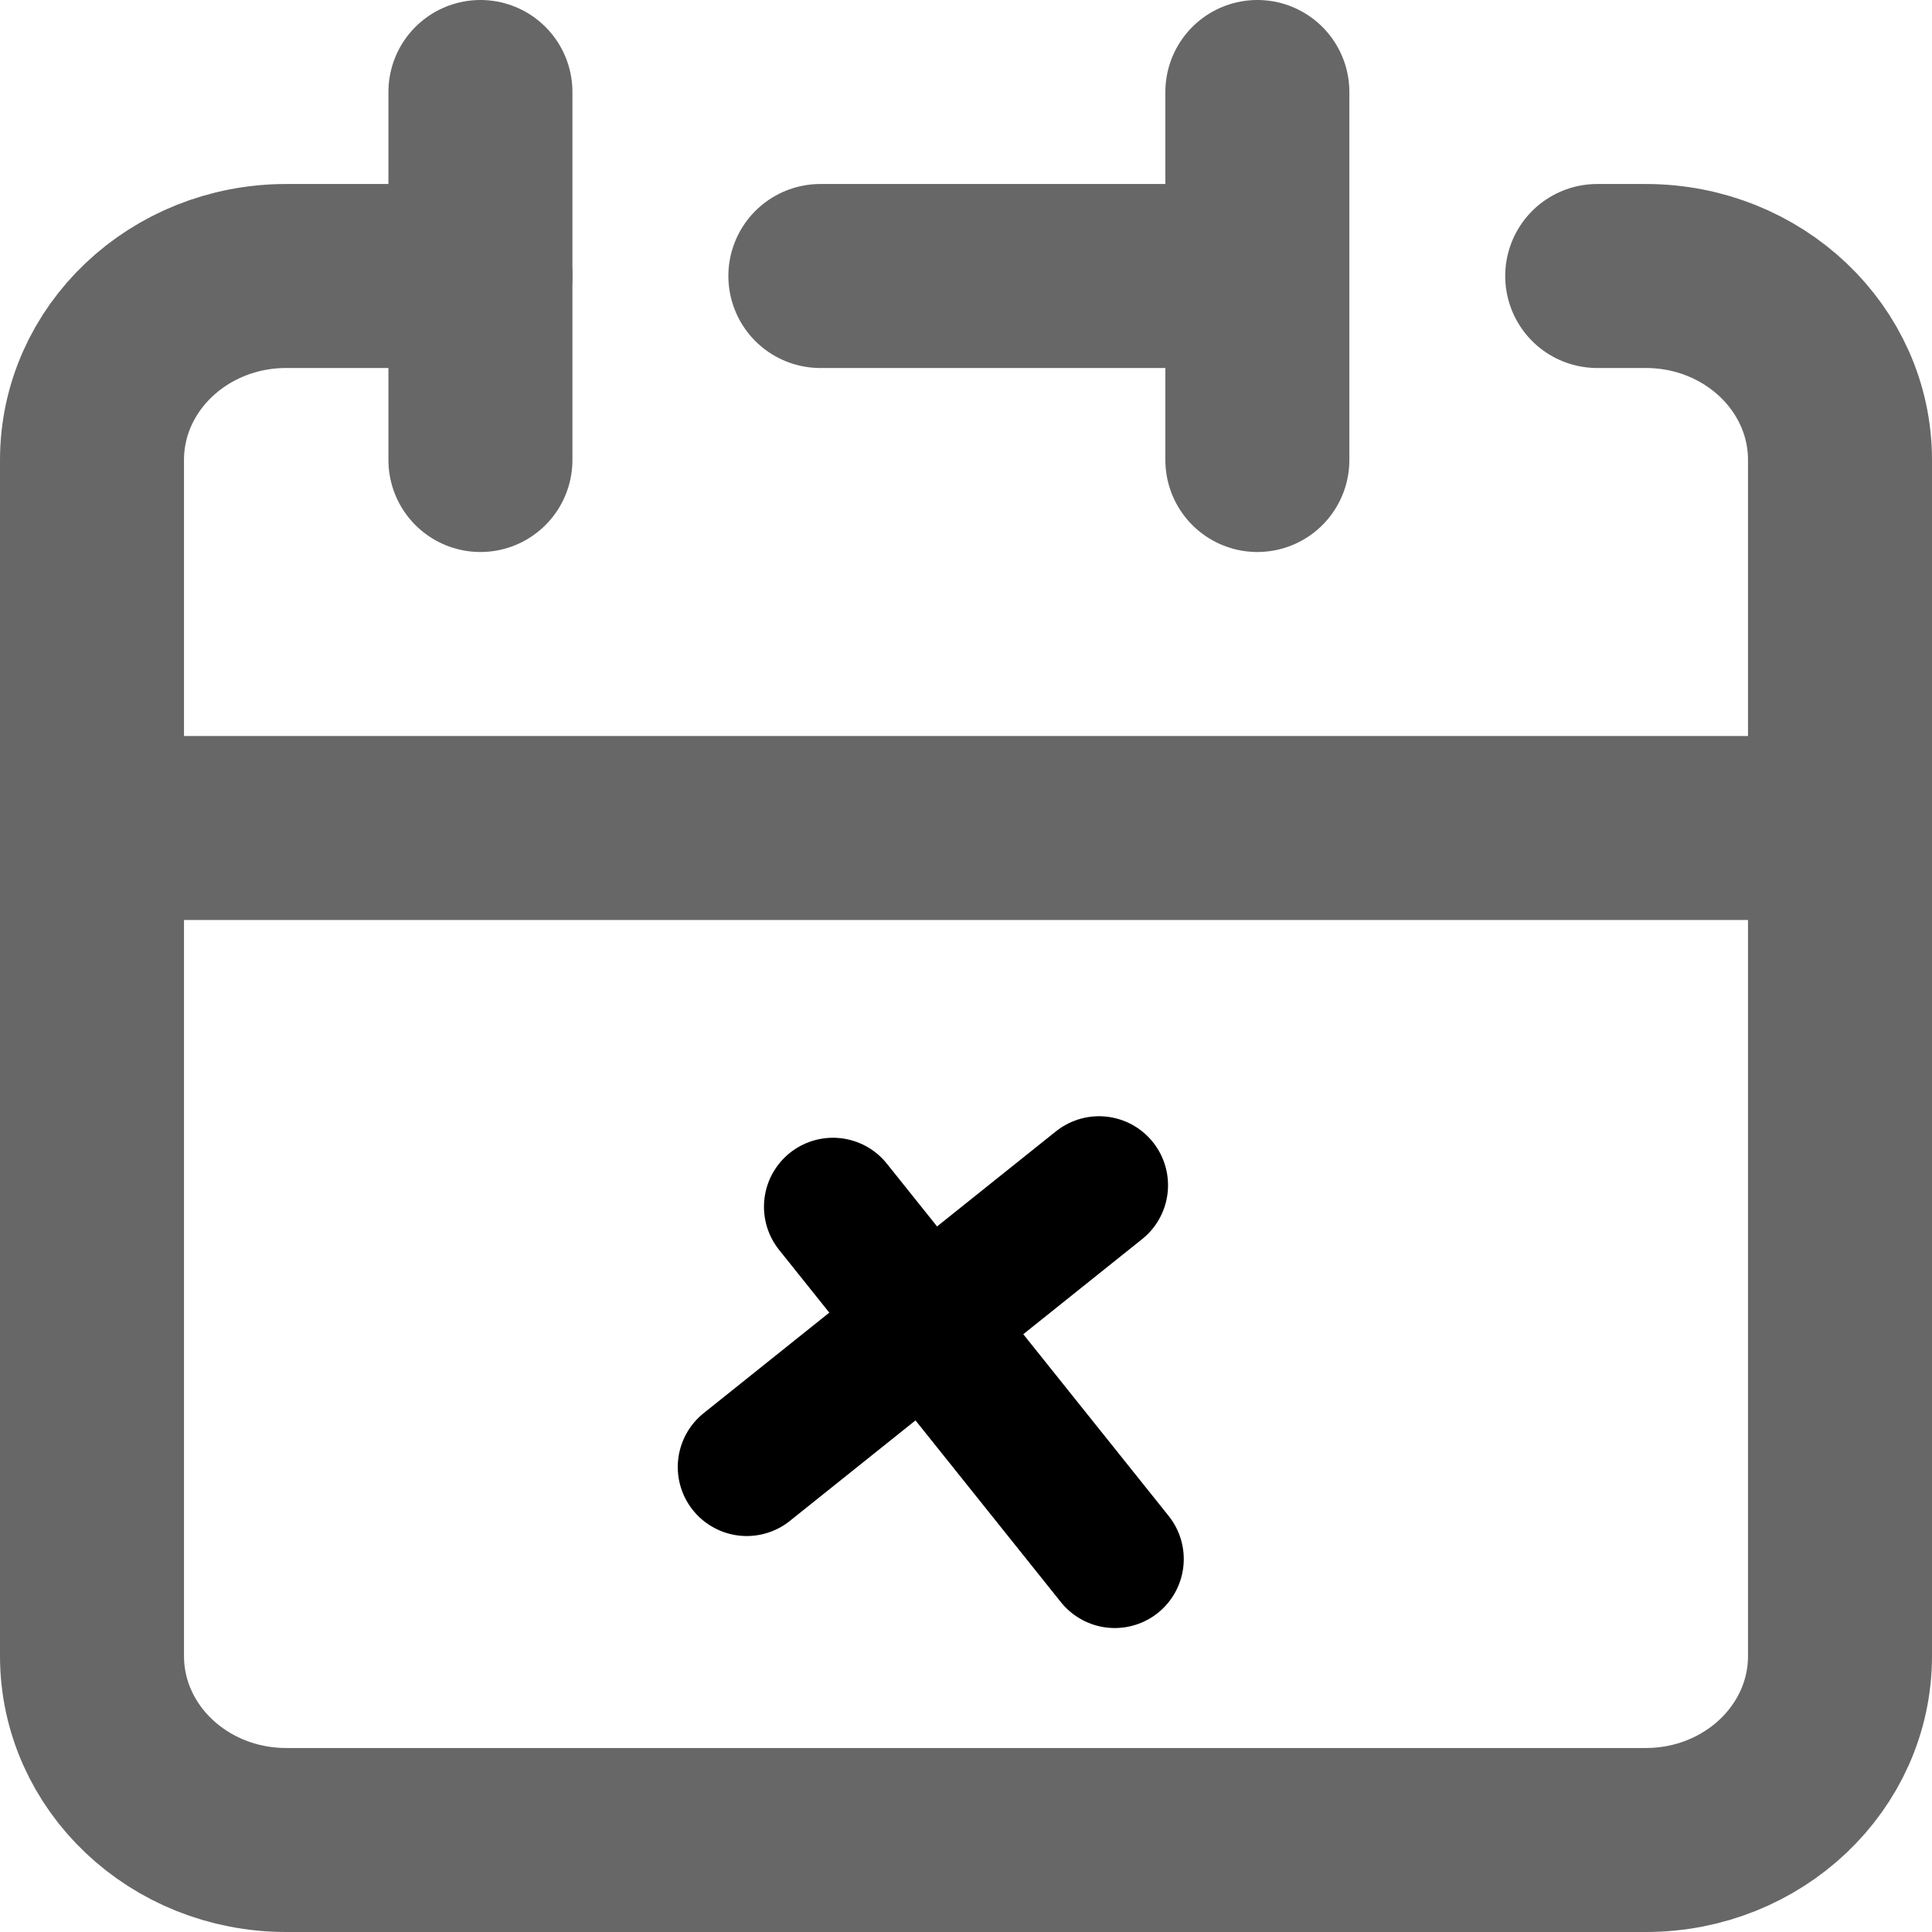 <svg width="21" height="21" viewBox="0 0 21 21" fill="none" xmlns="http://www.w3.org/2000/svg">
<path d="M13.667 3V1M13.667 3V5M13.667 3H8.917M1 9V18C1 19.105 1.945 20 3.111 20H17.889C19.055 20 20 19.105 20 18V9H1Z" stroke="#676767" stroke-width="2" stroke-linecap="round" stroke-linejoin="round"/>
<path d="M1 9V5C1 3.895 1.945 3 3.111 3H5.222" stroke="#676767" stroke-width="2" stroke-linecap="round" stroke-linejoin="round"/>
<path d="M5.222 1V5" stroke="#676767" stroke-width="2" stroke-linecap="round" stroke-linejoin="round"/>
<path d="M20 9V5C20 3.895 19.055 3 17.889 3H17.361" stroke="#676767" stroke-width="2" stroke-linecap="round" stroke-linejoin="round"/>
<line x1="9.054" y1="13.117" x2="12.117" y2="16.946" stroke="black" stroke-width="1.5" stroke-linecap="round"/>
<line x1="8.117" y1="15.946" x2="11.946" y2="12.883" stroke="black" stroke-width="1.5" stroke-linecap="round"/>
</svg>
